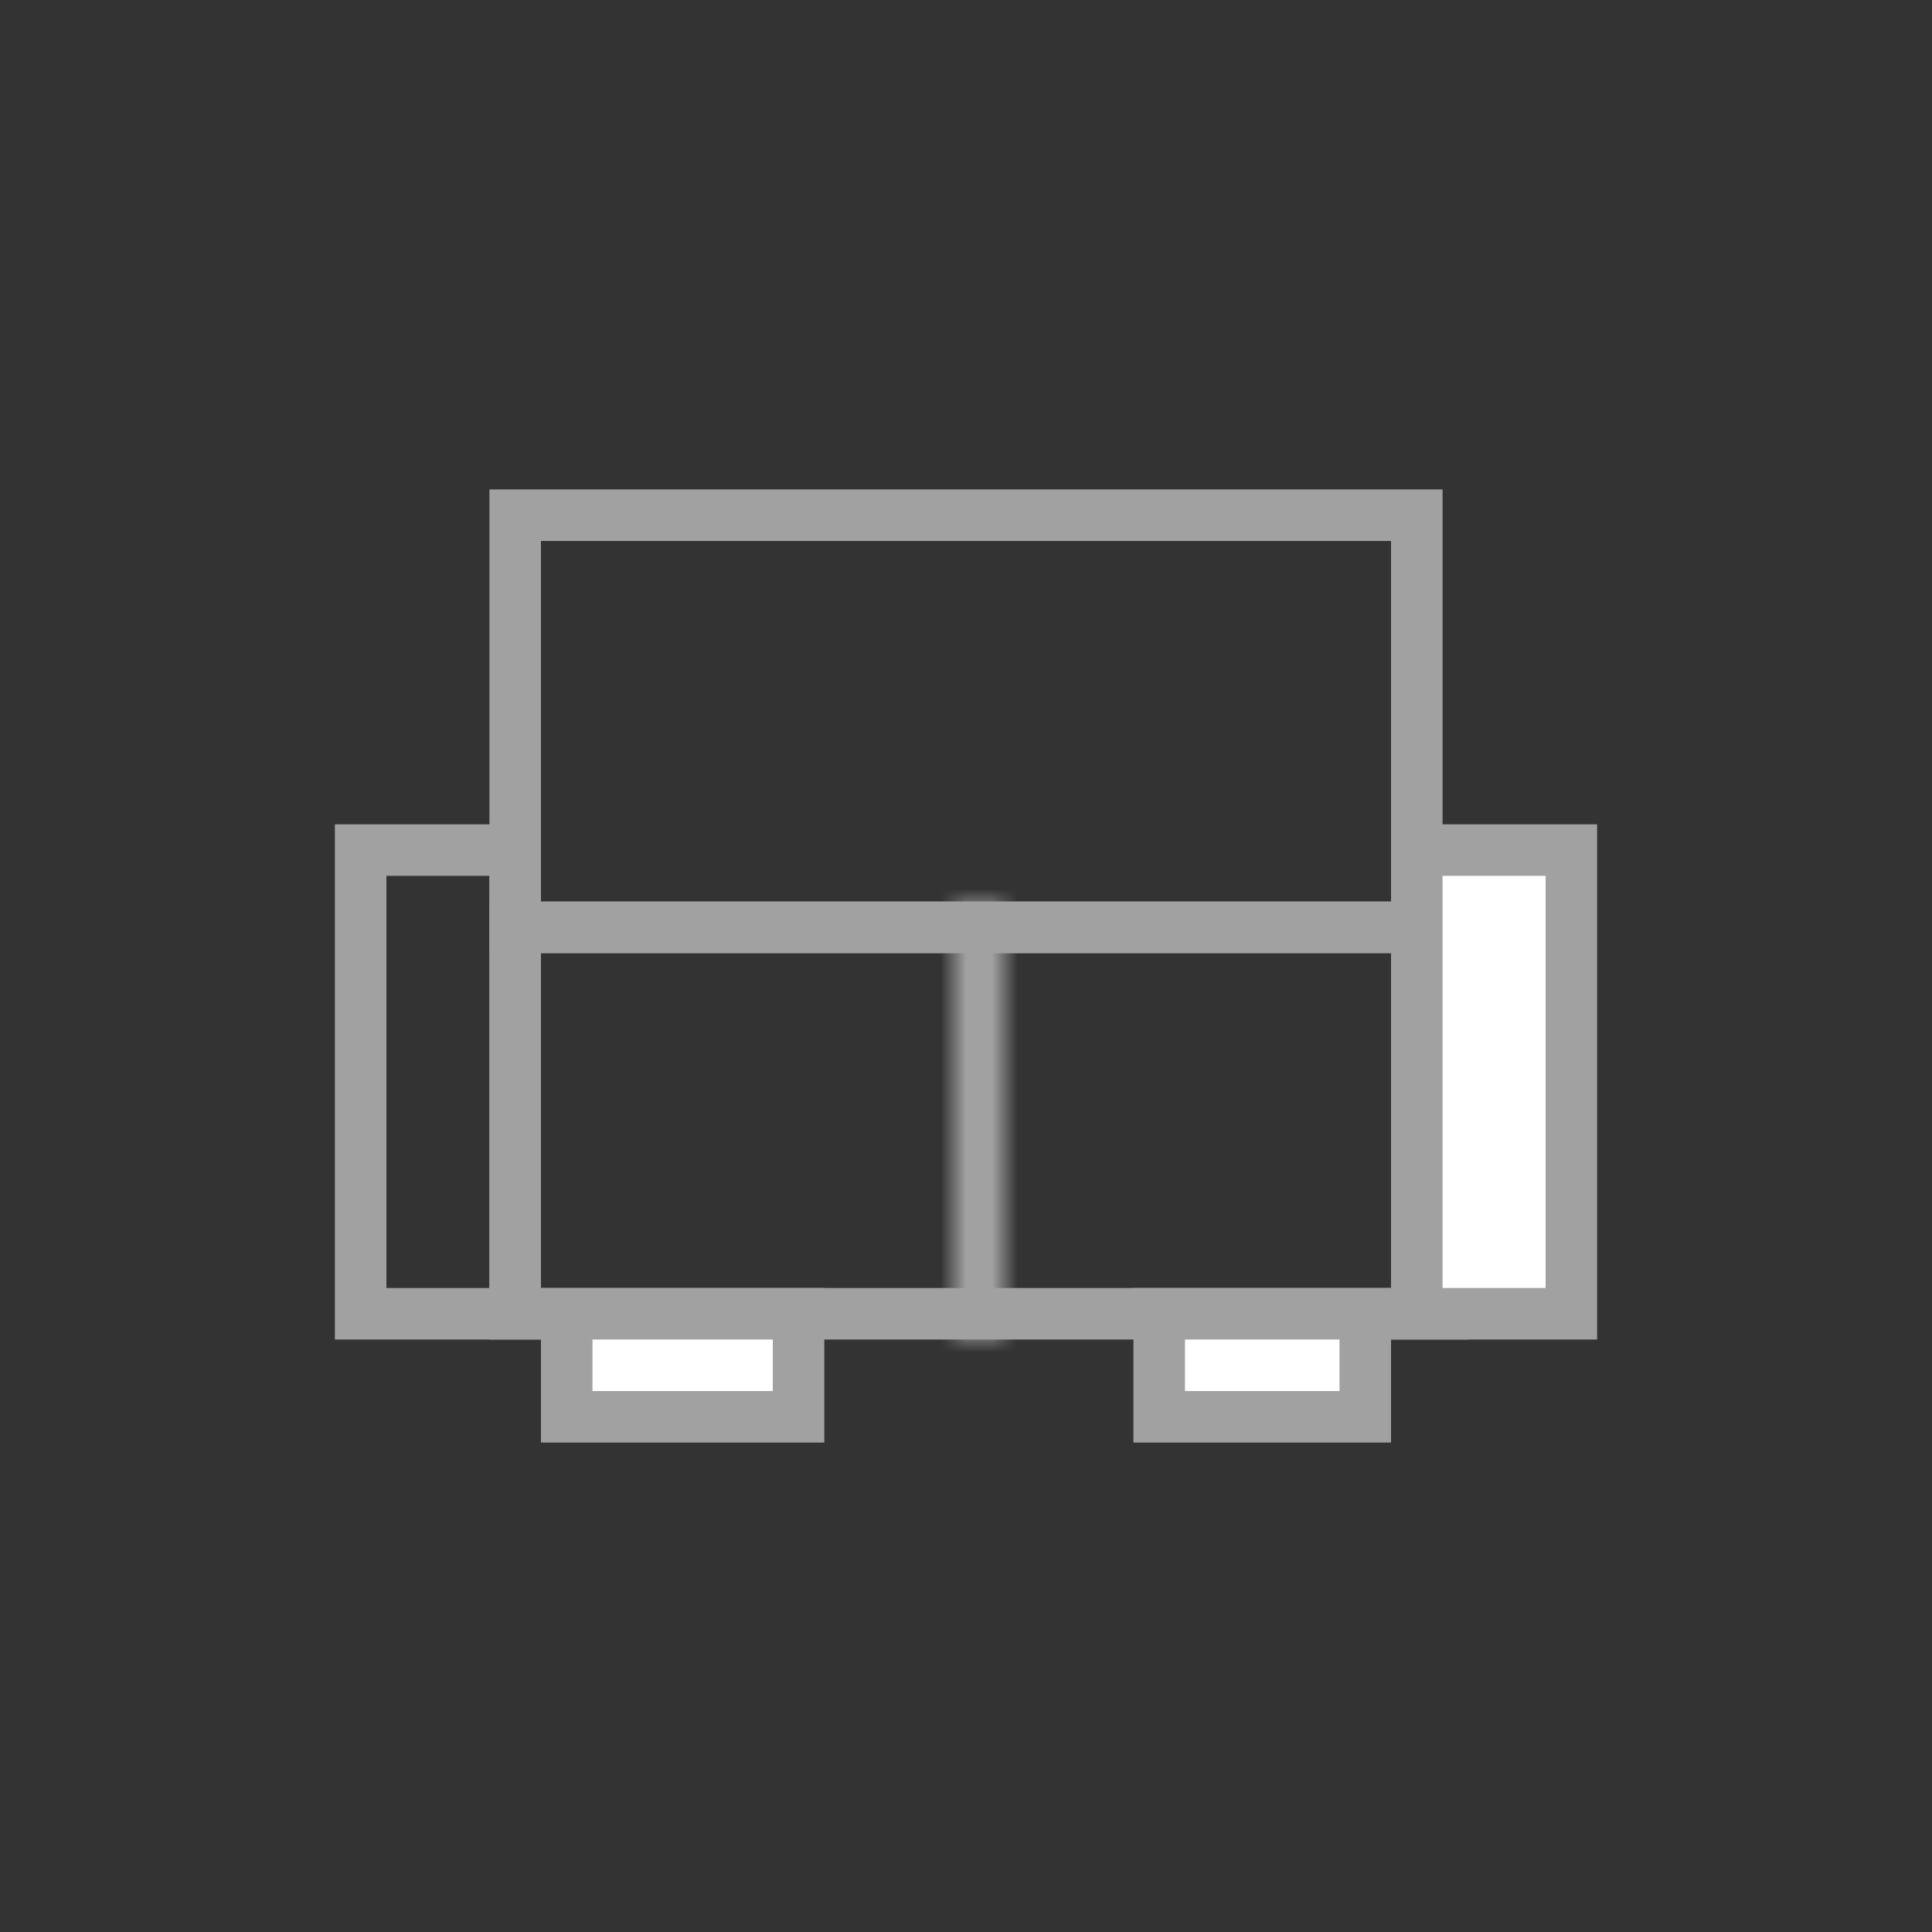 <svg width="75" height="75" viewBox="0 0 75 75" fill="none" xmlns="http://www.w3.org/2000/svg">
<rect x="0" y="0" width="75" height="75" fill="#333333" stroke="none"/>
<path d="M20 36H56V51H20V36Z" stroke="#A1A1A1" stroke-width="2"/>
<path d="M22 51H31V55H22V51Z" fill="white" stroke="#A1A1A1" stroke-width="2"/>
<path d="M14 33H20V51H14V33Z" stroke="#A1A1A1" stroke-width="2"/>
<mask id="path-4-inside-1" fill="white">
<path fill-rule="evenodd" clip-rule="evenodd" d="M37 35H39V52H37V35Z"/>
</mask>
<path d="M37 35V33H35V35H37ZM39 35H41V33H39V35ZM39 52V54H41V52H39ZM37 52H35V54H37V52ZM37 37H39V33H37V37ZM37 35V52H41V35H37ZM39 50H37V54H39V50ZM39 52V35H35V52H39Z" fill="#A1A1A1" mask="url(#path-4-inside-1)"/>
<path d="M20 20H55V36H20V20Z" stroke="#A1A1A1" stroke-width="2"/>
<path d="M55 33H61V51H55V33Z" fill="white" stroke="#A1A1A1" stroke-width="2"/>
<path d="M45 51H53V55H45V51Z" fill="white" stroke="#A1A1A1" stroke-width="2"/>
</svg>
